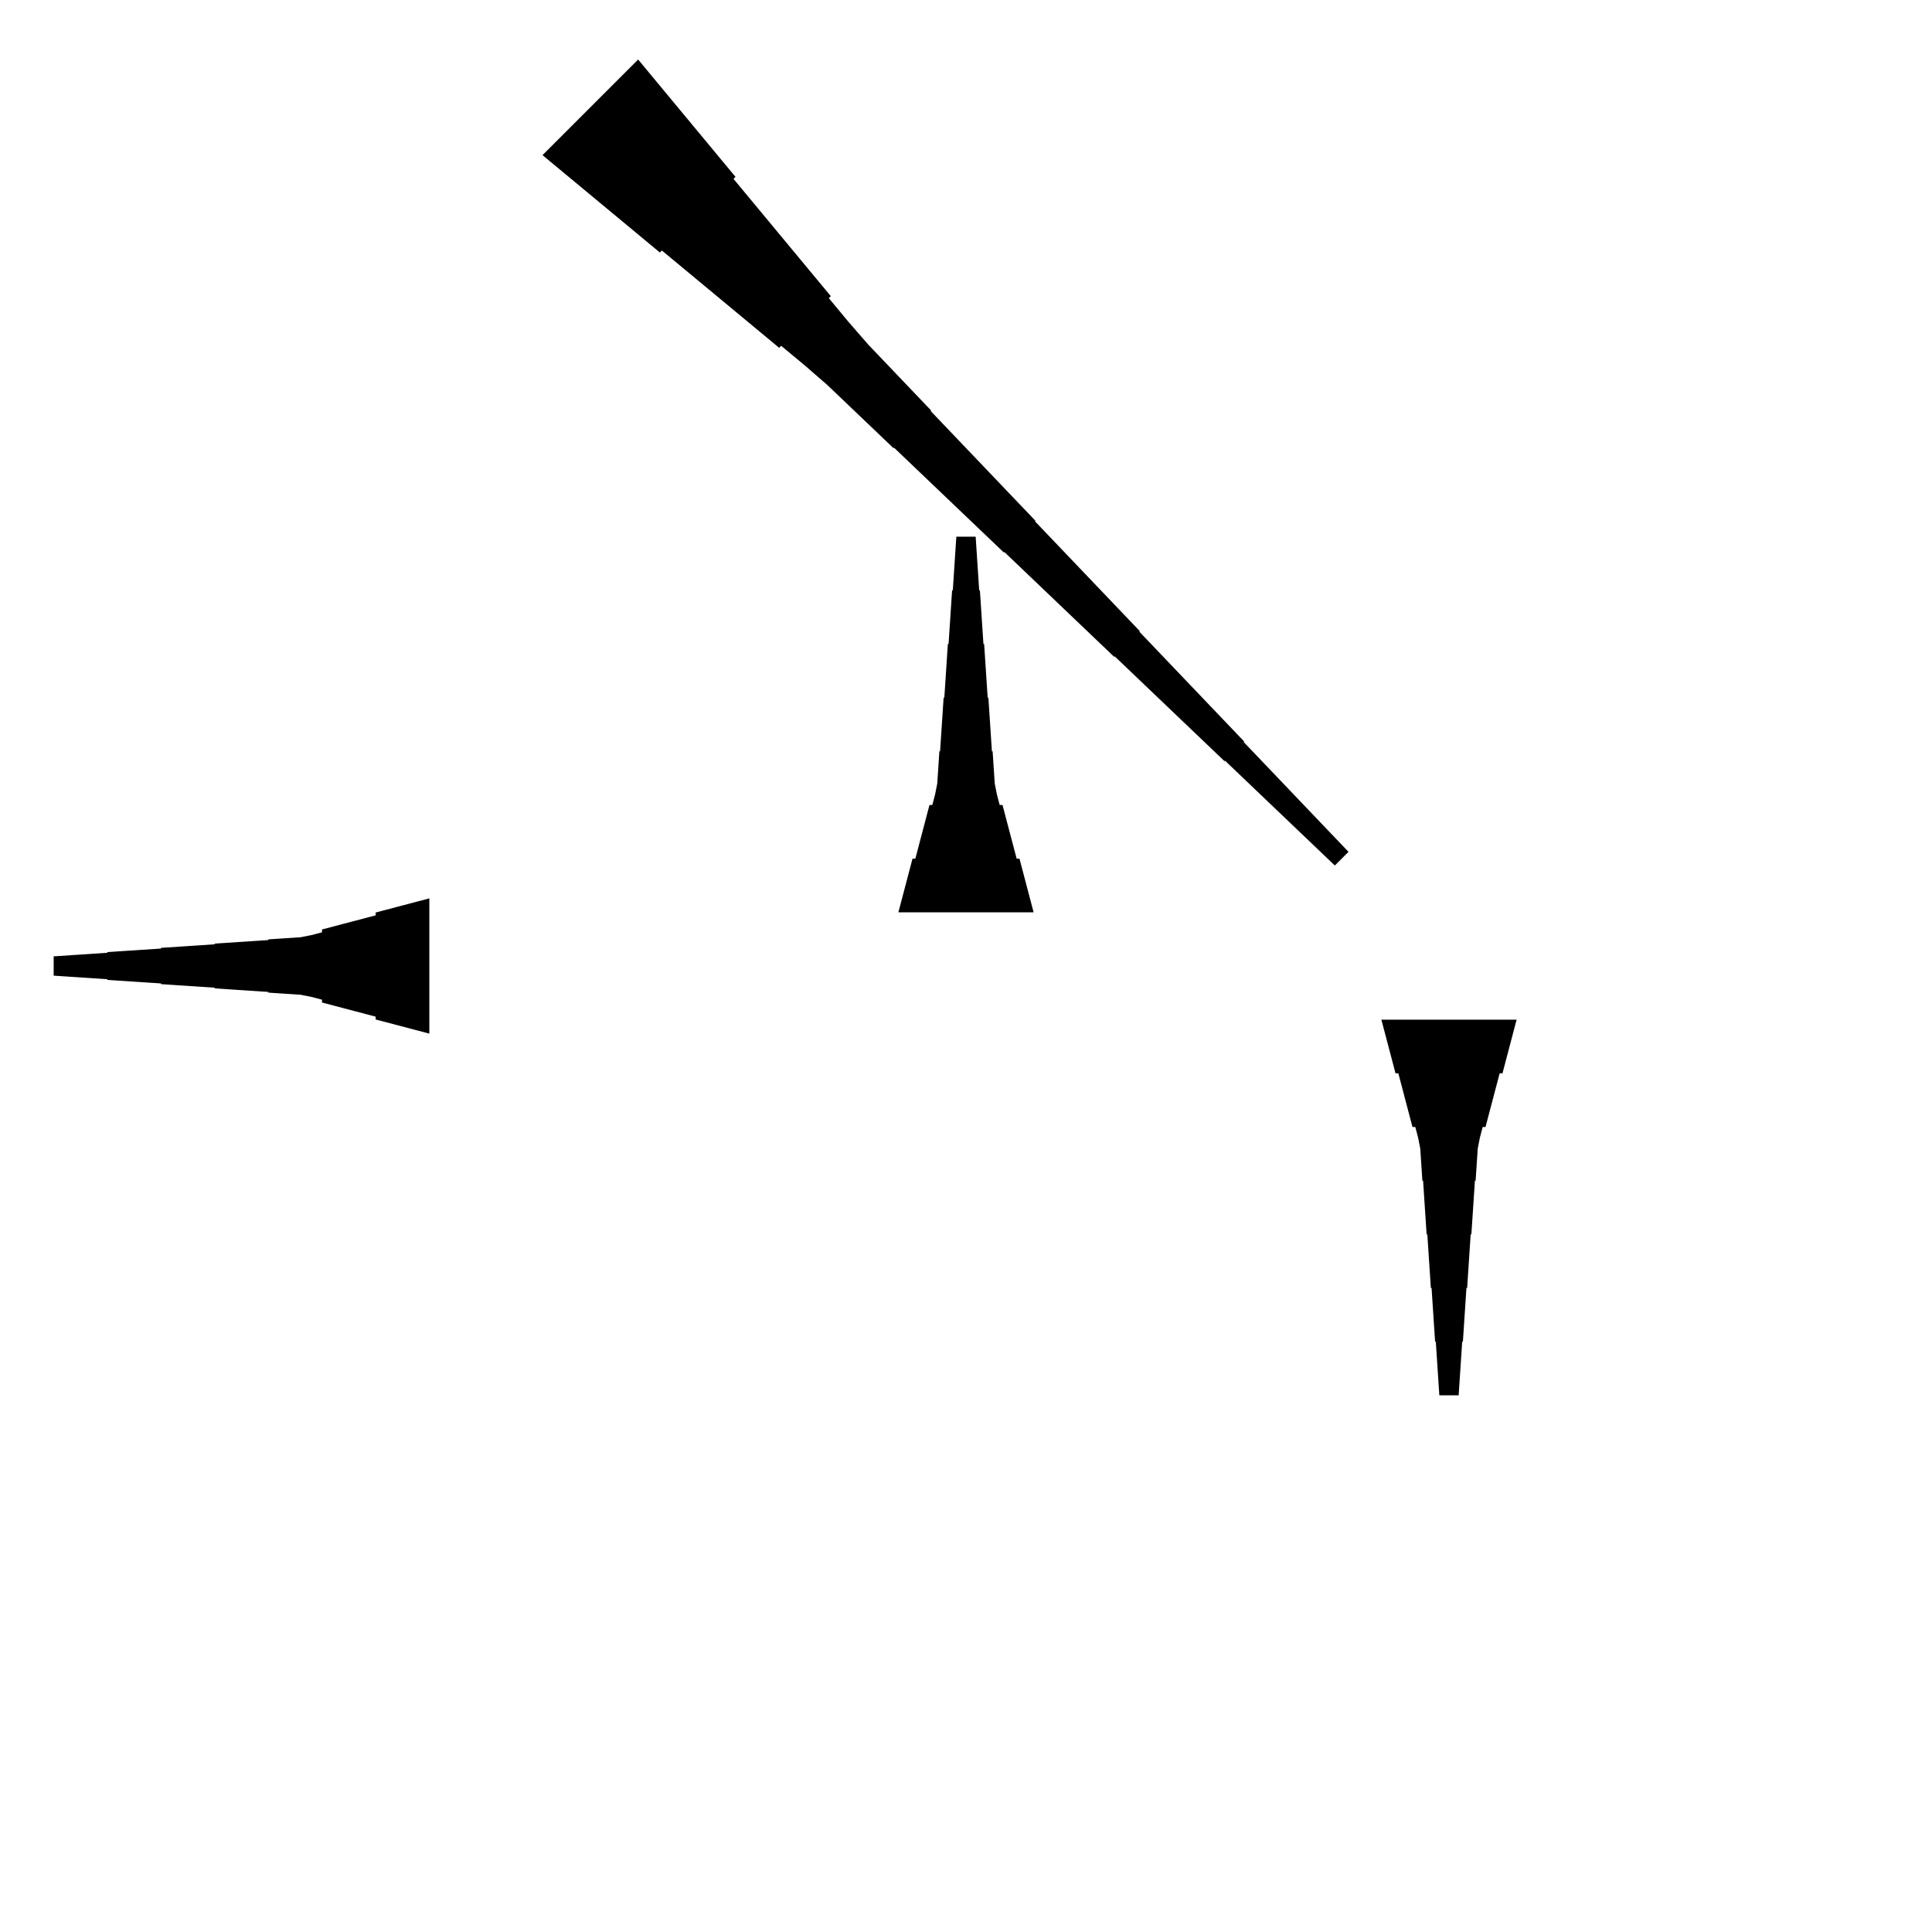 <?xml version="1.0" encoding="UTF-8"?>
<!-- Flat -->
<svg version="1.1" xmlns="http://www.w3.org/2000/svg" xmlns:xlink="http://www.w3.org/1999/xlink" width="283.465pt" height="283.465pt" viewBox="0 0 283.465 283.465">
<title>Untitled</title>
<polygon points="93.63 8.733 96.486 12.176 99.342 15.618 102.198 19.061 105.055 22.504 107.911 25.947 107.618 26.241 110.474 29.684 113.33 33.127 116.186 36.569 119.043 40.012 121.899 43.455 121.606 43.749 124.462 47.192 127.392 50.561 130.468 53.784 133.544 57.007 136.62 60.23 136.547 60.303 139.623 63.526 142.7 66.749 145.776 69.972 148.852 73.195 151.929 76.418 151.855 76.491 154.931 79.714 158.008 82.937 161.084 86.16 164.16 89.383 167.237 92.606 167.163 92.679 170.239 95.902 173.316 99.125 176.392 102.348 179.468 105.571 182.545 108.794 182.471 108.867 185.548 112.09 188.624 115.313 191.7 118.536 194.776 121.759 197.853 124.982 195.848 126.987 192.625 123.91 189.402 120.834 186.179 117.758 182.956 114.681 179.733 111.605 179.66 111.678 176.437 108.602 173.214 105.526 169.991 102.45 166.768 99.373 163.546 96.297 163.472 96.37 160.249 93.294 157.026 90.218 153.803 87.141 150.58 84.065 147.357 80.989 147.284 81.062 144.061 77.986 140.838 74.91 137.615 71.834 134.392 68.757 131.169 65.681 131.096 65.754 127.873 62.678 124.65 59.602 121.427 56.526 118.058 53.596 114.615 50.74 114.321 51.033 110.879 48.177 107.436 45.32 103.993 42.464 100.55 39.608 97.107 36.752 96.813 37.045 93.371 34.188 89.928 31.332 86.485 28.476 83.042 25.62 79.599 22.763" fill="rgba(0,0,0,1)" />
<polygon points="222.52 149.606 222.105 151.181 221.69 152.756 221.275 154.331 220.86 155.905 220.446 157.48 220.031 157.48 219.616 159.055 219.201 160.63 218.786 162.205 218.371 163.78 217.957 165.354 217.542 165.354 217.127 166.929 216.816 168.504 216.712 170.079 216.608 171.654 216.505 173.228 216.401 173.228 216.297 174.803 216.194 176.378 216.09 177.953 215.986 179.528 215.882 181.102 215.779 181.102 215.675 182.677 215.571 184.252 215.468 185.827 215.364 187.402 215.26 188.976 215.156 188.976 215.053 190.551 214.949 192.126 214.845 193.701 214.742 195.276 214.638 196.85 214.534 196.85 214.431 198.425 214.327 200 214.223 201.575 214.119 203.15 214.016 204.724 211.181 204.724 211.077 203.15 210.974 201.575 210.87 200 210.766 198.425 210.663 196.85 210.559 196.85 210.455 195.276 210.351 193.701 210.248 192.126 210.144 190.551 210.04 188.976 209.937 188.976 209.833 187.402 209.729 185.827 209.625 184.252 209.522 182.677 209.418 181.102 209.314 181.102 209.211 179.528 209.107 177.953 209.003 176.378 208.9 174.803 208.796 173.228 208.692 173.228 208.588 171.654 208.485 170.079 208.381 168.504 208.07 166.929 207.655 165.354 207.24 165.354 206.825 163.78 206.411 162.205 205.996 160.63 205.581 159.055 205.166 157.48 204.751 157.48 204.337 155.905 203.922 154.331 203.507 152.756 203.092 151.181 202.677 149.606" fill="rgba(0,0,0,1)" />
<polygon points="62.992 151.654 61.417 151.239 59.843 150.824 58.268 150.409 56.693 149.994 55.118 149.579 55.118 149.165 53.543 148.75 51.968 148.335 50.394 147.92 48.819 147.505 47.244 147.09 47.244 146.676 45.669 146.261 44.094 145.95 42.52 145.846 40.945 145.742 39.37 145.639 39.37 145.535 37.795 145.431 36.221 145.327 34.646 145.224 33.071 145.12 31.496 145.016 31.496 144.913 29.921 144.809 28.346 144.705 26.772 144.601 25.197 144.498 23.622 144.394 23.622 144.29 22.047 144.187 20.472 144.083 18.898 143.979 17.323 143.876 15.748 143.772 15.748 143.668 14.173 143.564 12.598 143.461 11.024 143.357 9.449 143.253 7.874 143.15 7.874 140.315 9.449 140.211 11.024 140.107 12.598 140.004 14.173 139.9 15.748 139.796 15.748 139.693 17.323 139.589 18.898 139.485 20.472 139.382 22.047 139.278 23.622 139.174 23.622 139.071 25.197 138.967 26.772 138.863 28.346 138.759 29.921 138.656 31.496 138.552 31.496 138.448 33.071 138.345 34.646 138.241 36.221 138.137 37.795 138.033 39.37 137.93 39.37 137.826 40.945 137.722 42.52 137.619 44.094 137.515 45.669 137.204 47.244 136.789 47.244 136.374 48.819 135.959 50.394 135.544 51.968 135.13 53.543 134.715 55.118 134.3 55.118 133.885 56.693 133.47 58.268 133.055 59.843 132.641 61.417 132.226 62.992 131.811" fill="rgba(0,0,0,1)" />
<polygon points="131.811 133.858 132.226 132.284 132.641 130.709 133.055 129.134 133.47 127.559 133.885 125.984 134.3 125.984 134.715 124.409 135.13 122.835 135.544 121.26 135.959 119.685 136.374 118.11 136.789 118.11 137.204 116.535 137.515 114.961 137.619 113.386 137.722 111.811 137.826 110.236 137.93 110.236 138.033 108.661 138.137 107.087 138.241 105.512 138.345 103.937 138.448 102.362 138.552 102.362 138.656 100.787 138.759 99.213 138.863 97.638 138.967 96.063 139.071 94.488 139.174 94.488 139.278 92.913 139.382 91.339 139.485 89.764 139.589 88.189 139.693 86.614 139.796 86.614 139.9 85.039 140.004 83.465 140.107 81.89 140.211 80.315 140.315 78.74 143.15 78.74 143.253 80.315 143.357 81.89 143.461 83.465 143.564 85.039 143.668 86.614 143.772 86.614 143.876 88.189 143.979 89.764 144.083 91.339 144.187 92.913 144.29 94.488 144.394 94.488 144.498 96.063 144.601 97.638 144.705 99.213 144.809 100.787 144.913 102.362 145.016 102.362 145.12 103.937 145.224 105.512 145.327 107.087 145.431 108.661 145.535 110.236 145.639 110.236 145.742 111.811 145.846 113.386 145.95 114.961 146.261 116.535 146.676 118.11 147.09 118.11 147.505 119.685 147.92 121.26 148.335 122.835 148.75 124.409 149.165 125.984 149.579 125.984 149.994 127.559 150.409 129.134 150.824 130.709 151.239 132.284 151.654 133.858" fill="rgba(0,0,0,1)" />
</svg>